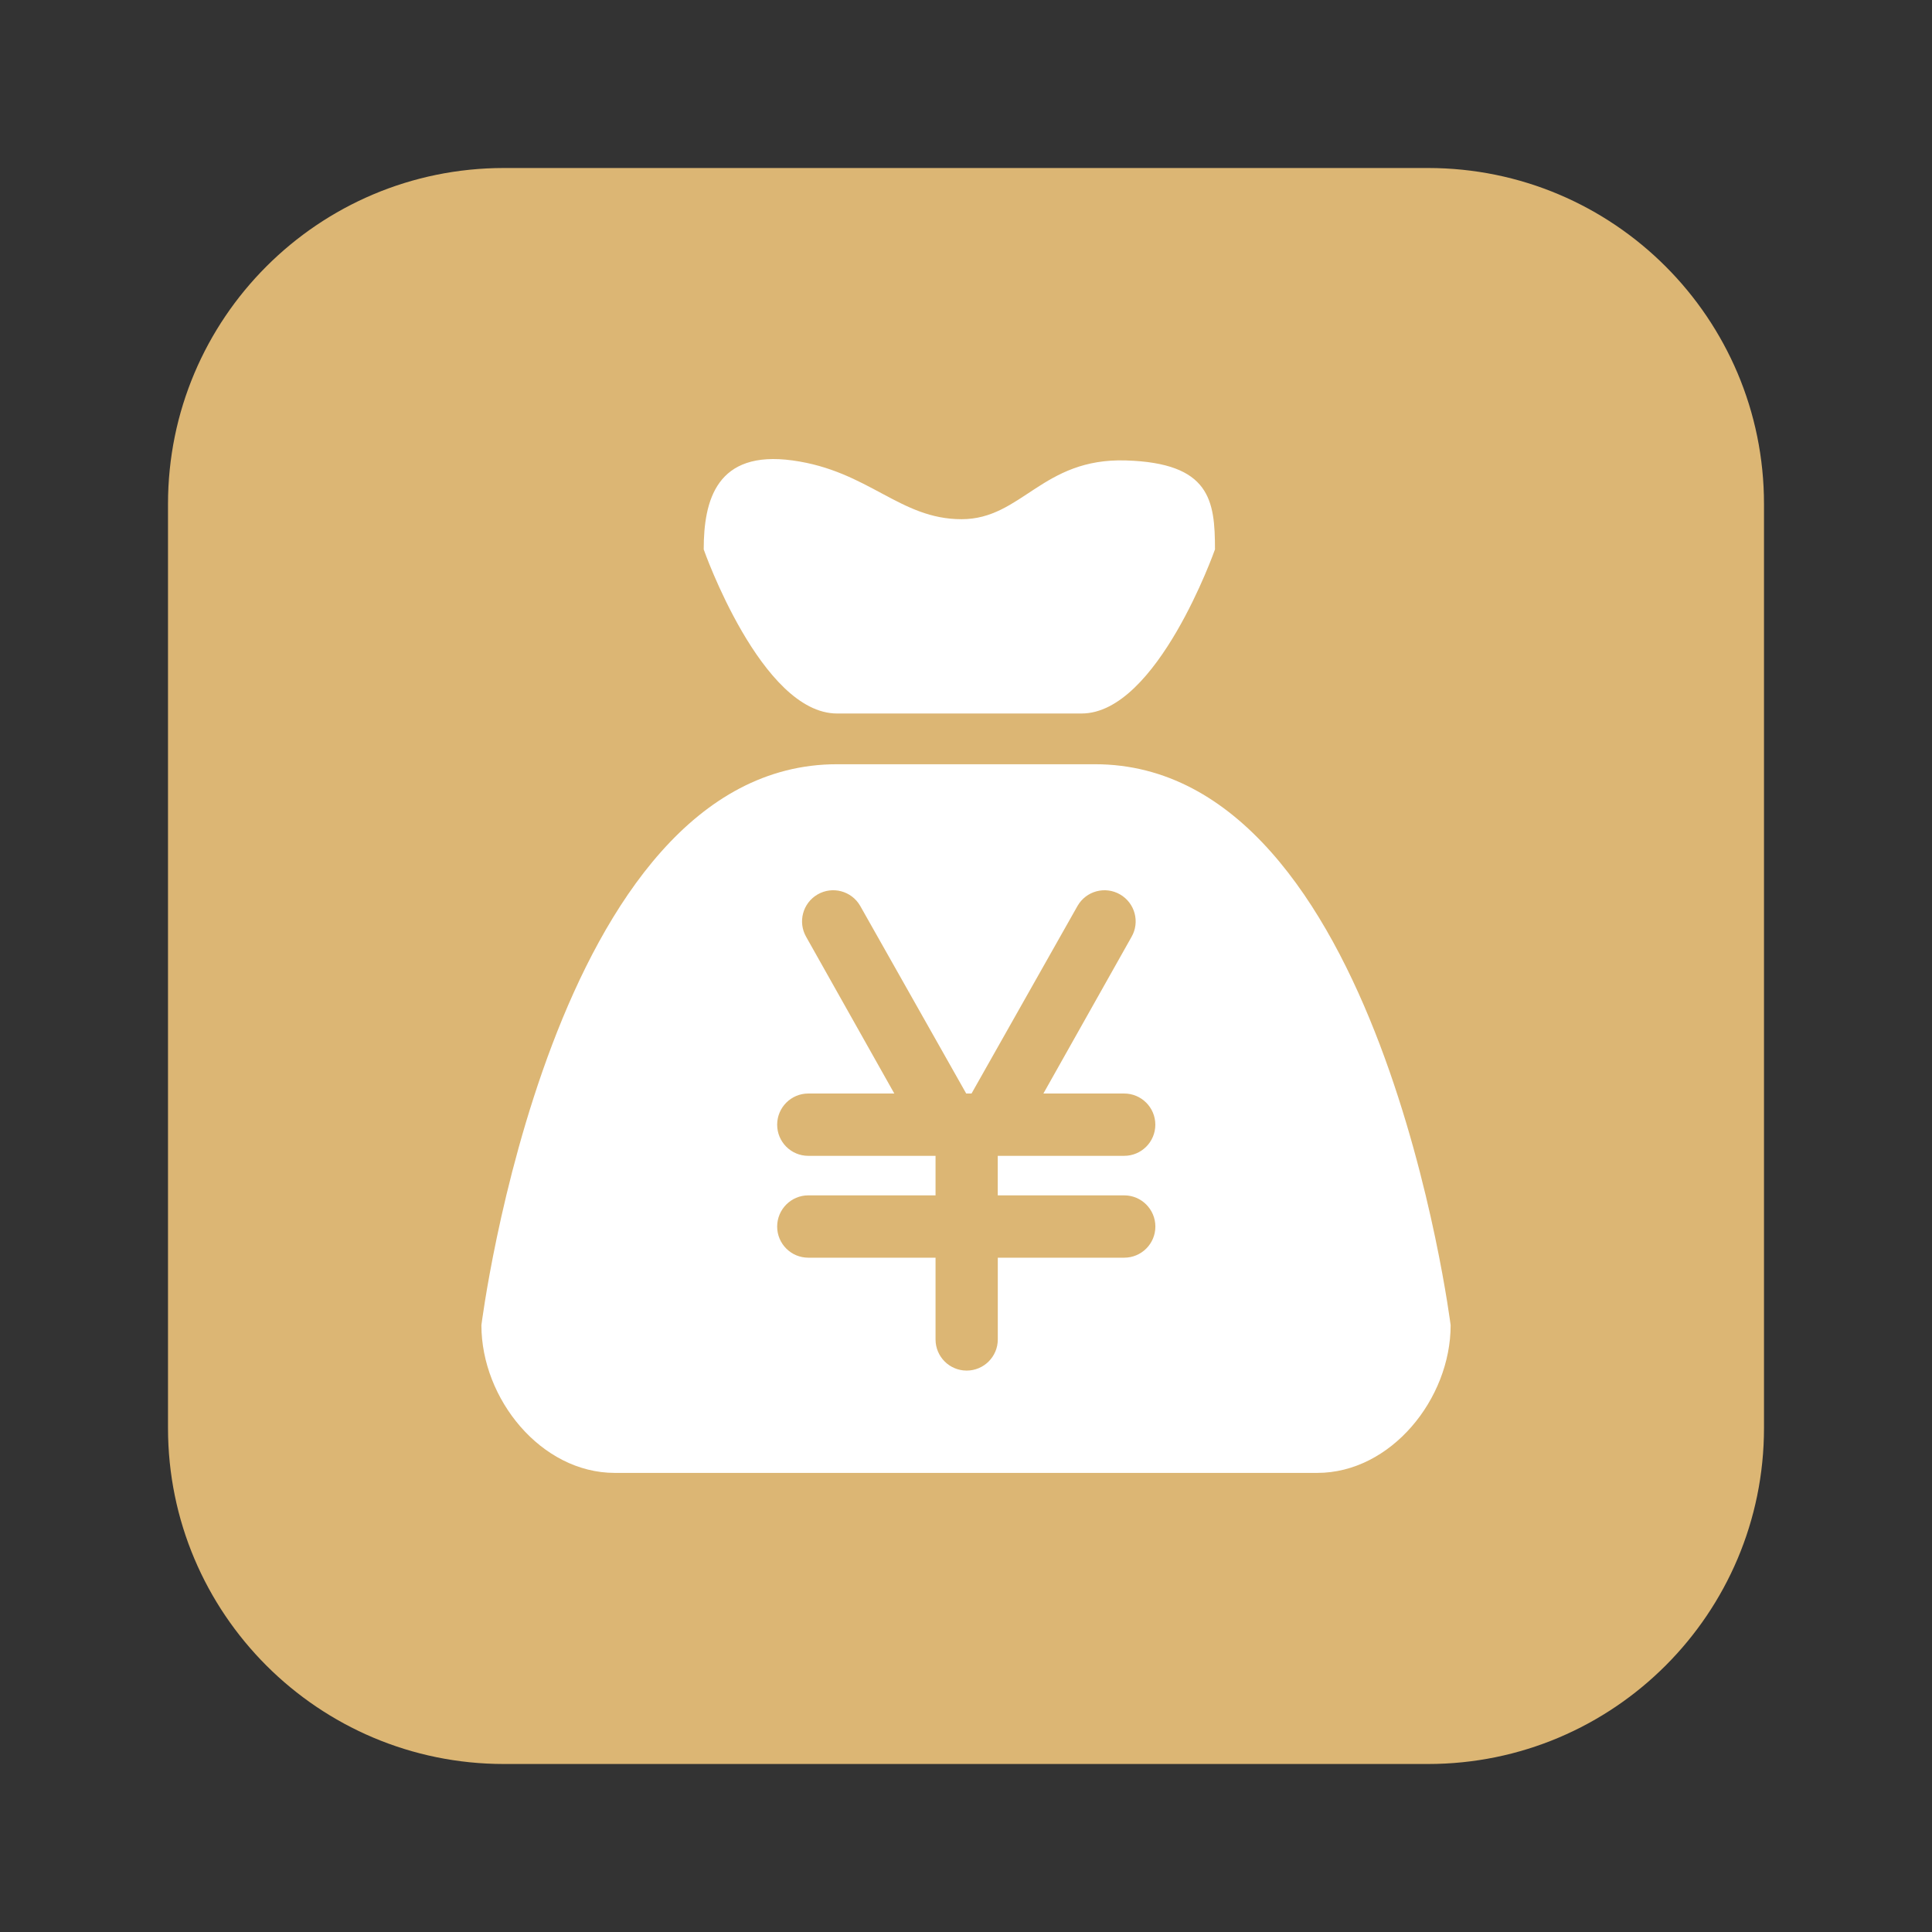 <?xml version="1.0" encoding="utf-8"?>
<!-- Generator: Adobe Illustrator 16.0.0, SVG Export Plug-In . SVG Version: 6.00 Build 0)  -->
<!DOCTYPE svg PUBLIC "-//W3C//DTD SVG 1.1//EN" "http://www.w3.org/Graphics/SVG/1.1/DTD/svg11.dtd">
<svg version="1.1" id="图层_1" xmlns="http://www.w3.org/2000/svg" xmlns:xlink="http://www.w3.org/1999/xlink" x="0px" y="0px"
	 width="46px" height="46px" viewBox="0 0 46 46" enable-background="new 0 0 46 46" xml:space="preserve">
<rect x="0" y="0" width="46" height="46" fill="#333333" stroke="none"/>
<path fill="#DCB674" d="M42,34c0,4.418-3.582,8-8,8H12c-4.418,0-8-3.582-8-8V12c0-4.419,3.582-8,8-8h22c4.418,0,8,3.581,8,8V34z"/>
<g>
	<g>
		<path fill="#FFFFFF" d="M19.93,16.988h5.822c1.802,0,3.176-3.907,3.176-3.907c0-1.17-0.116-2.056-2.118-2.118
			c-1.999-0.063-2.478,1.399-3.916,1.399c-1.473,0-2.209-1.149-4.022-1.399c-1.813-0.25-2.117,0.948-2.117,2.118
			C16.754,13.082,18.128,16.988,19.93,16.988L19.93,16.988z M26.07,18.196h-6.14c-6.799,0-8.468,13.356-8.468,13.356
			c0,1.755,1.422,3.517,3.176,3.517h16.725c1.754,0,3.176-1.762,3.176-3.517C34.538,31.553,32.868,18.196,26.07,18.196L26.07,18.196
			z M26.767,28.461c0.41,0,0.742,0.334,0.742,0.743s-0.332,0.741-0.742,0.741h-3.01v1.947c0,0.409-0.332,0.741-0.741,0.741
			c-0.41,0-0.741-0.332-0.741-0.741v-1.947h-3.03c-0.41,0-0.741-0.332-0.741-0.741s0.332-0.743,0.741-0.743h3.03V27.52h-3.03
			c-0.41,0-0.741-0.332-0.741-0.742c0-0.409,0.332-0.742,0.741-0.742h2.048l-2.097-3.727c-0.205-0.355-0.083-0.809,0.271-1.013
			c0.355-0.205,0.808-0.084,1.013,0.271l2.525,4.469h0.127l2.525-4.469c0.204-0.354,0.657-0.476,1.012-0.271
			c0.354,0.205,0.477,0.658,0.271,1.013l-2.097,3.727h1.923c0.41,0,0.742,0.333,0.742,0.742c0,0.41-0.332,0.742-0.742,0.742h-3.01
			v0.941H26.767z M26.767,28.461"/>
	</g>
</g>
</svg>
